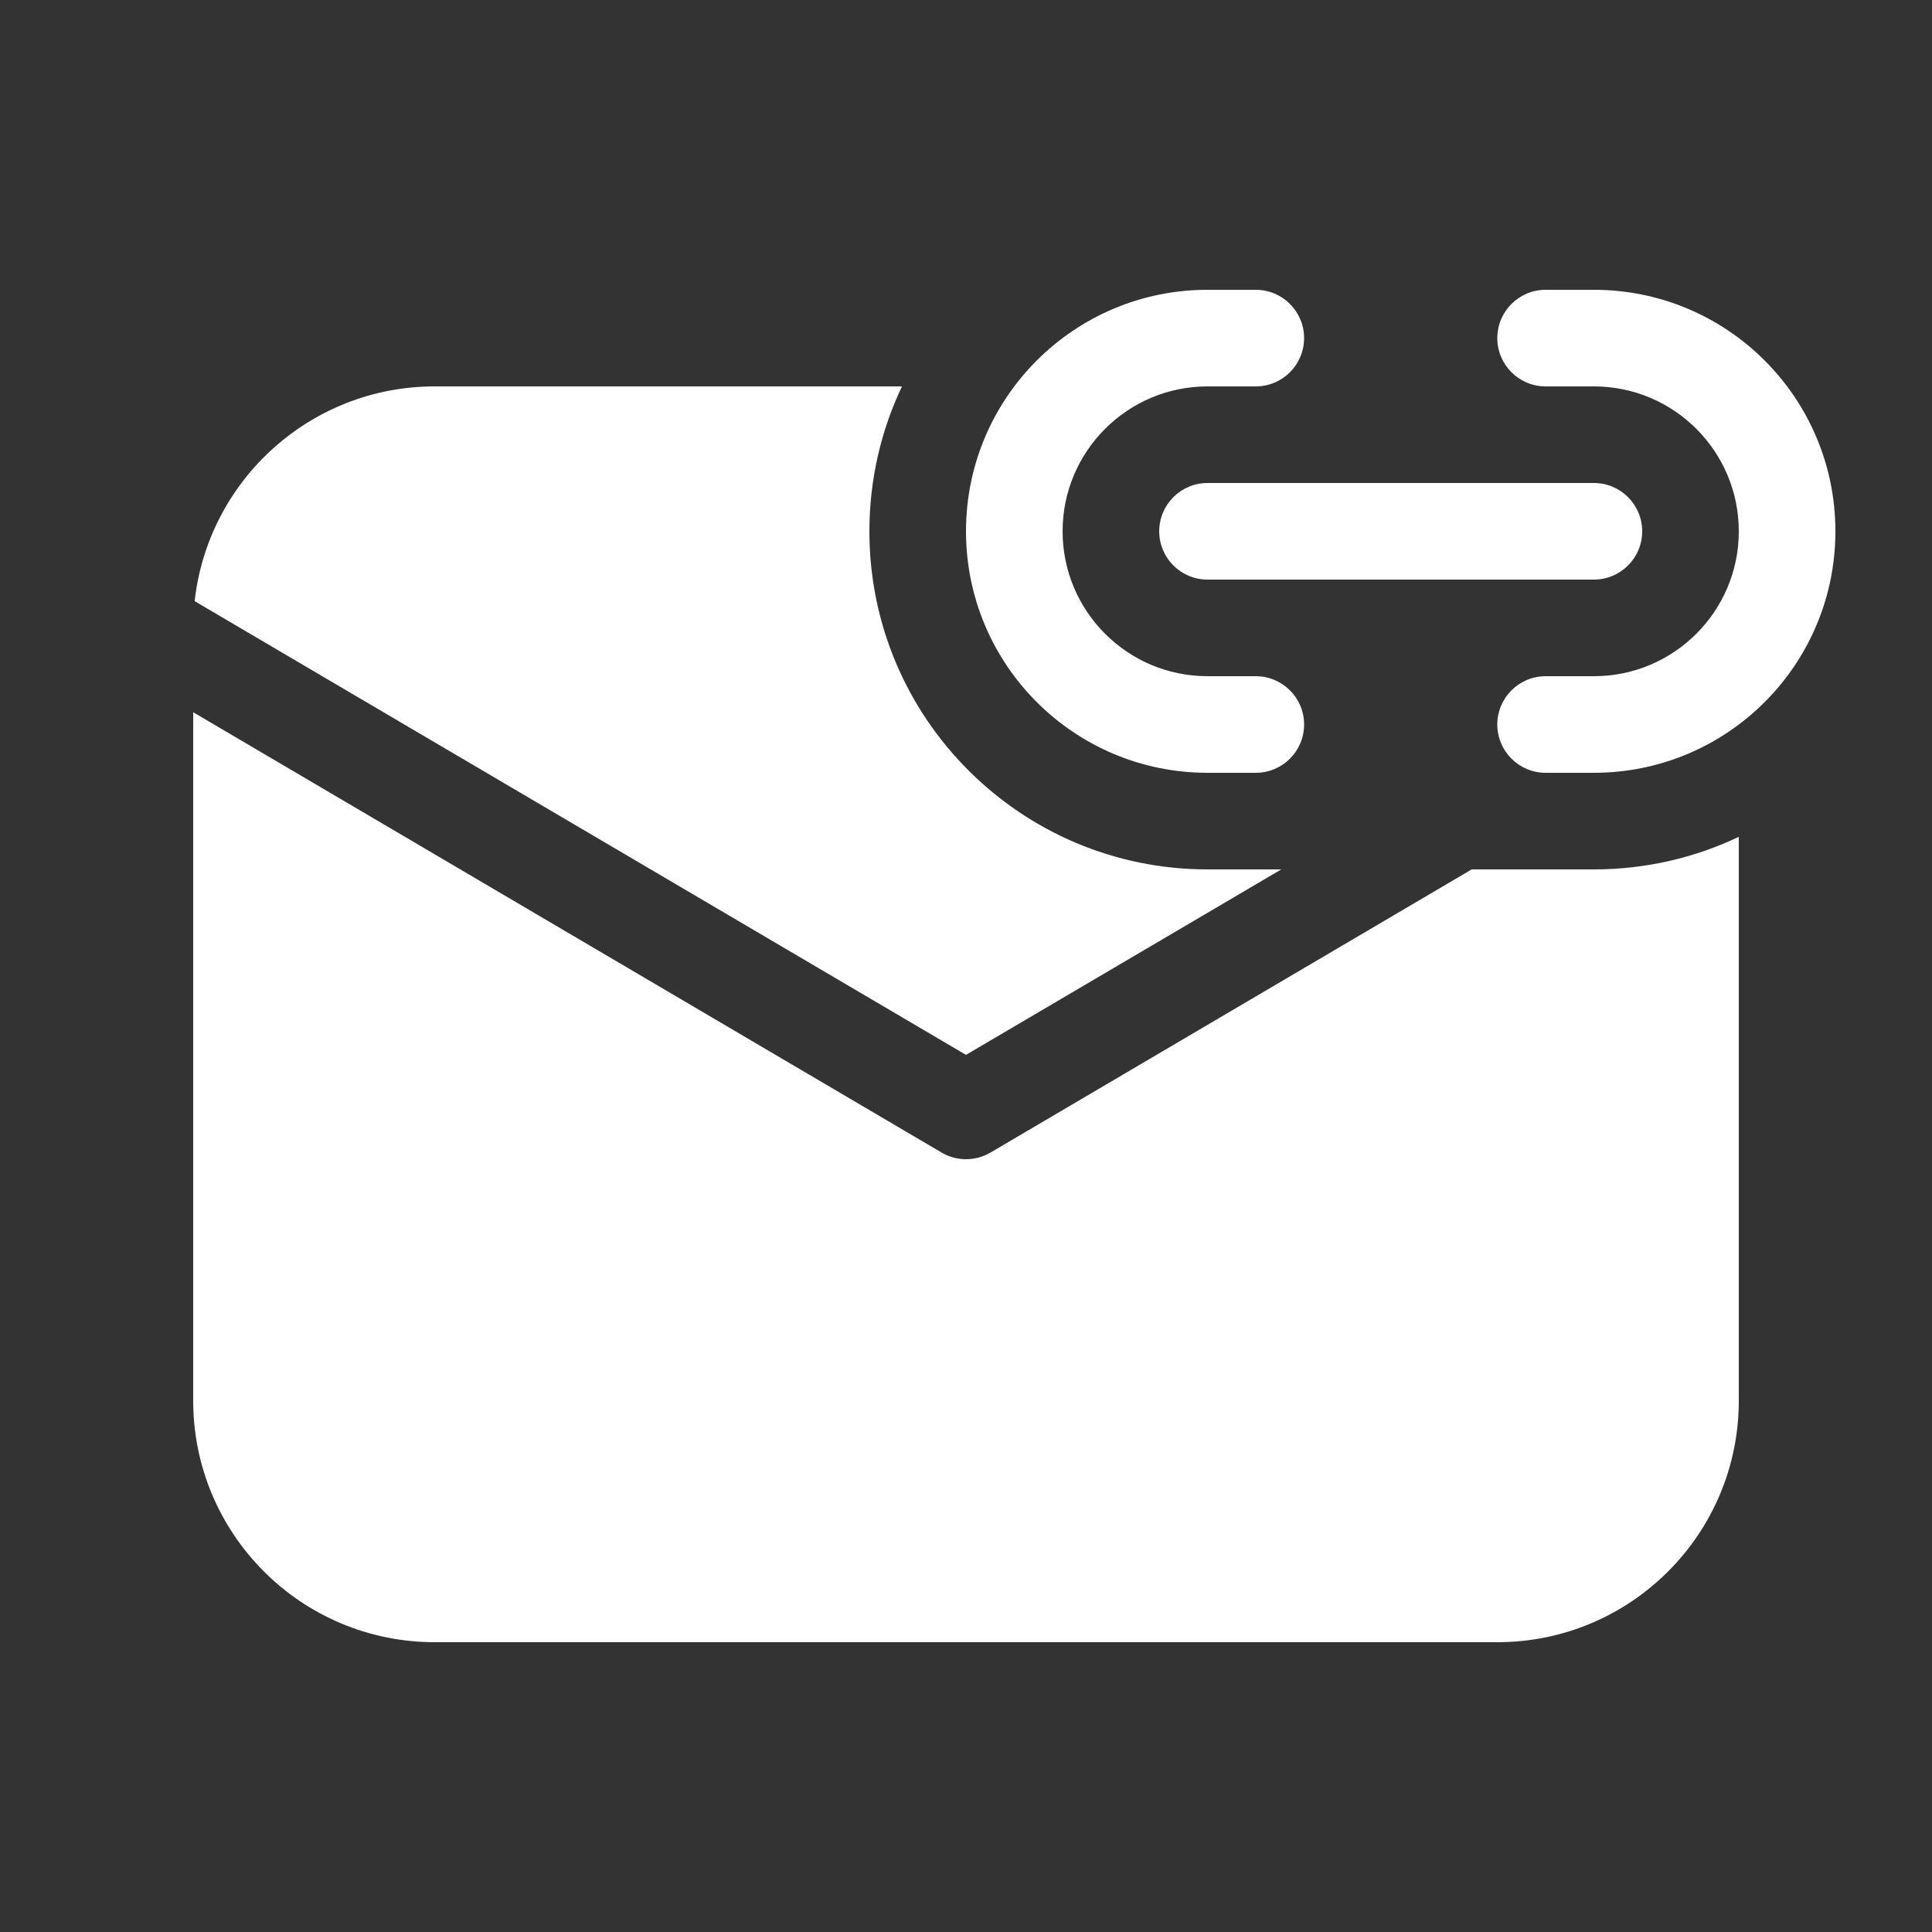 <svg width="20" height="20" viewBox="0 0 20 20" fill="none" xmlns="http://www.w3.org/2000/svg">
<rect x="0" y="0" width="20" height="20" fill="#333333" stroke="none"/>
<path d="M12.5 3C11.119 3 10 4.119 10 5.5C10 6.881 11.119 8 12.5 8H13C13.276 8 13.5 7.776 13.5 7.5C13.5 7.224 13.276 7 13 7H12.5C11.672 7 11 6.328 11 5.5C11 4.672 11.672 4 12.5 4H13C13.276 4 13.5 3.776 13.5 3.5C13.5 3.224 13.276 3 13 3H12.5ZM16 3C15.724 3 15.5 3.224 15.5 3.5C15.5 3.776 15.724 4 16 4H16.5C17.328 4 18 4.672 18 5.5C18 6.328 17.328 7 16.5 7H16C15.724 7 15.5 7.224 15.5 7.5C15.5 7.776 15.724 8 16 8H16.5C17.881 8 19 6.881 19 5.5C19 4.119 17.881 3 16.5 3H16ZM12 5.5C12 5.224 12.224 5 12.5 5H16.5C16.776 5 17 5.224 17 5.5C17 5.776 16.776 6 16.5 6H12.5C12.224 6 12 5.776 12 5.5ZM9 5.5C9 4.963 9.121 4.455 9.337 4H4.5C3.213 4 2.153 4.973 2.015 6.223L10 10.92L13.264 9H12.5C10.567 9 9 7.433 9 5.5ZM16.5 9H15.235L10.254 11.931C10.097 12.023 9.903 12.023 9.747 11.931L2 7.373V14.5C2 15.881 3.119 17 4.5 17H15.5C16.881 17 18 15.881 18 14.5V8.663C17.545 8.879 17.037 9 16.5 9Z" fill="#ffffff"/>
</svg>
